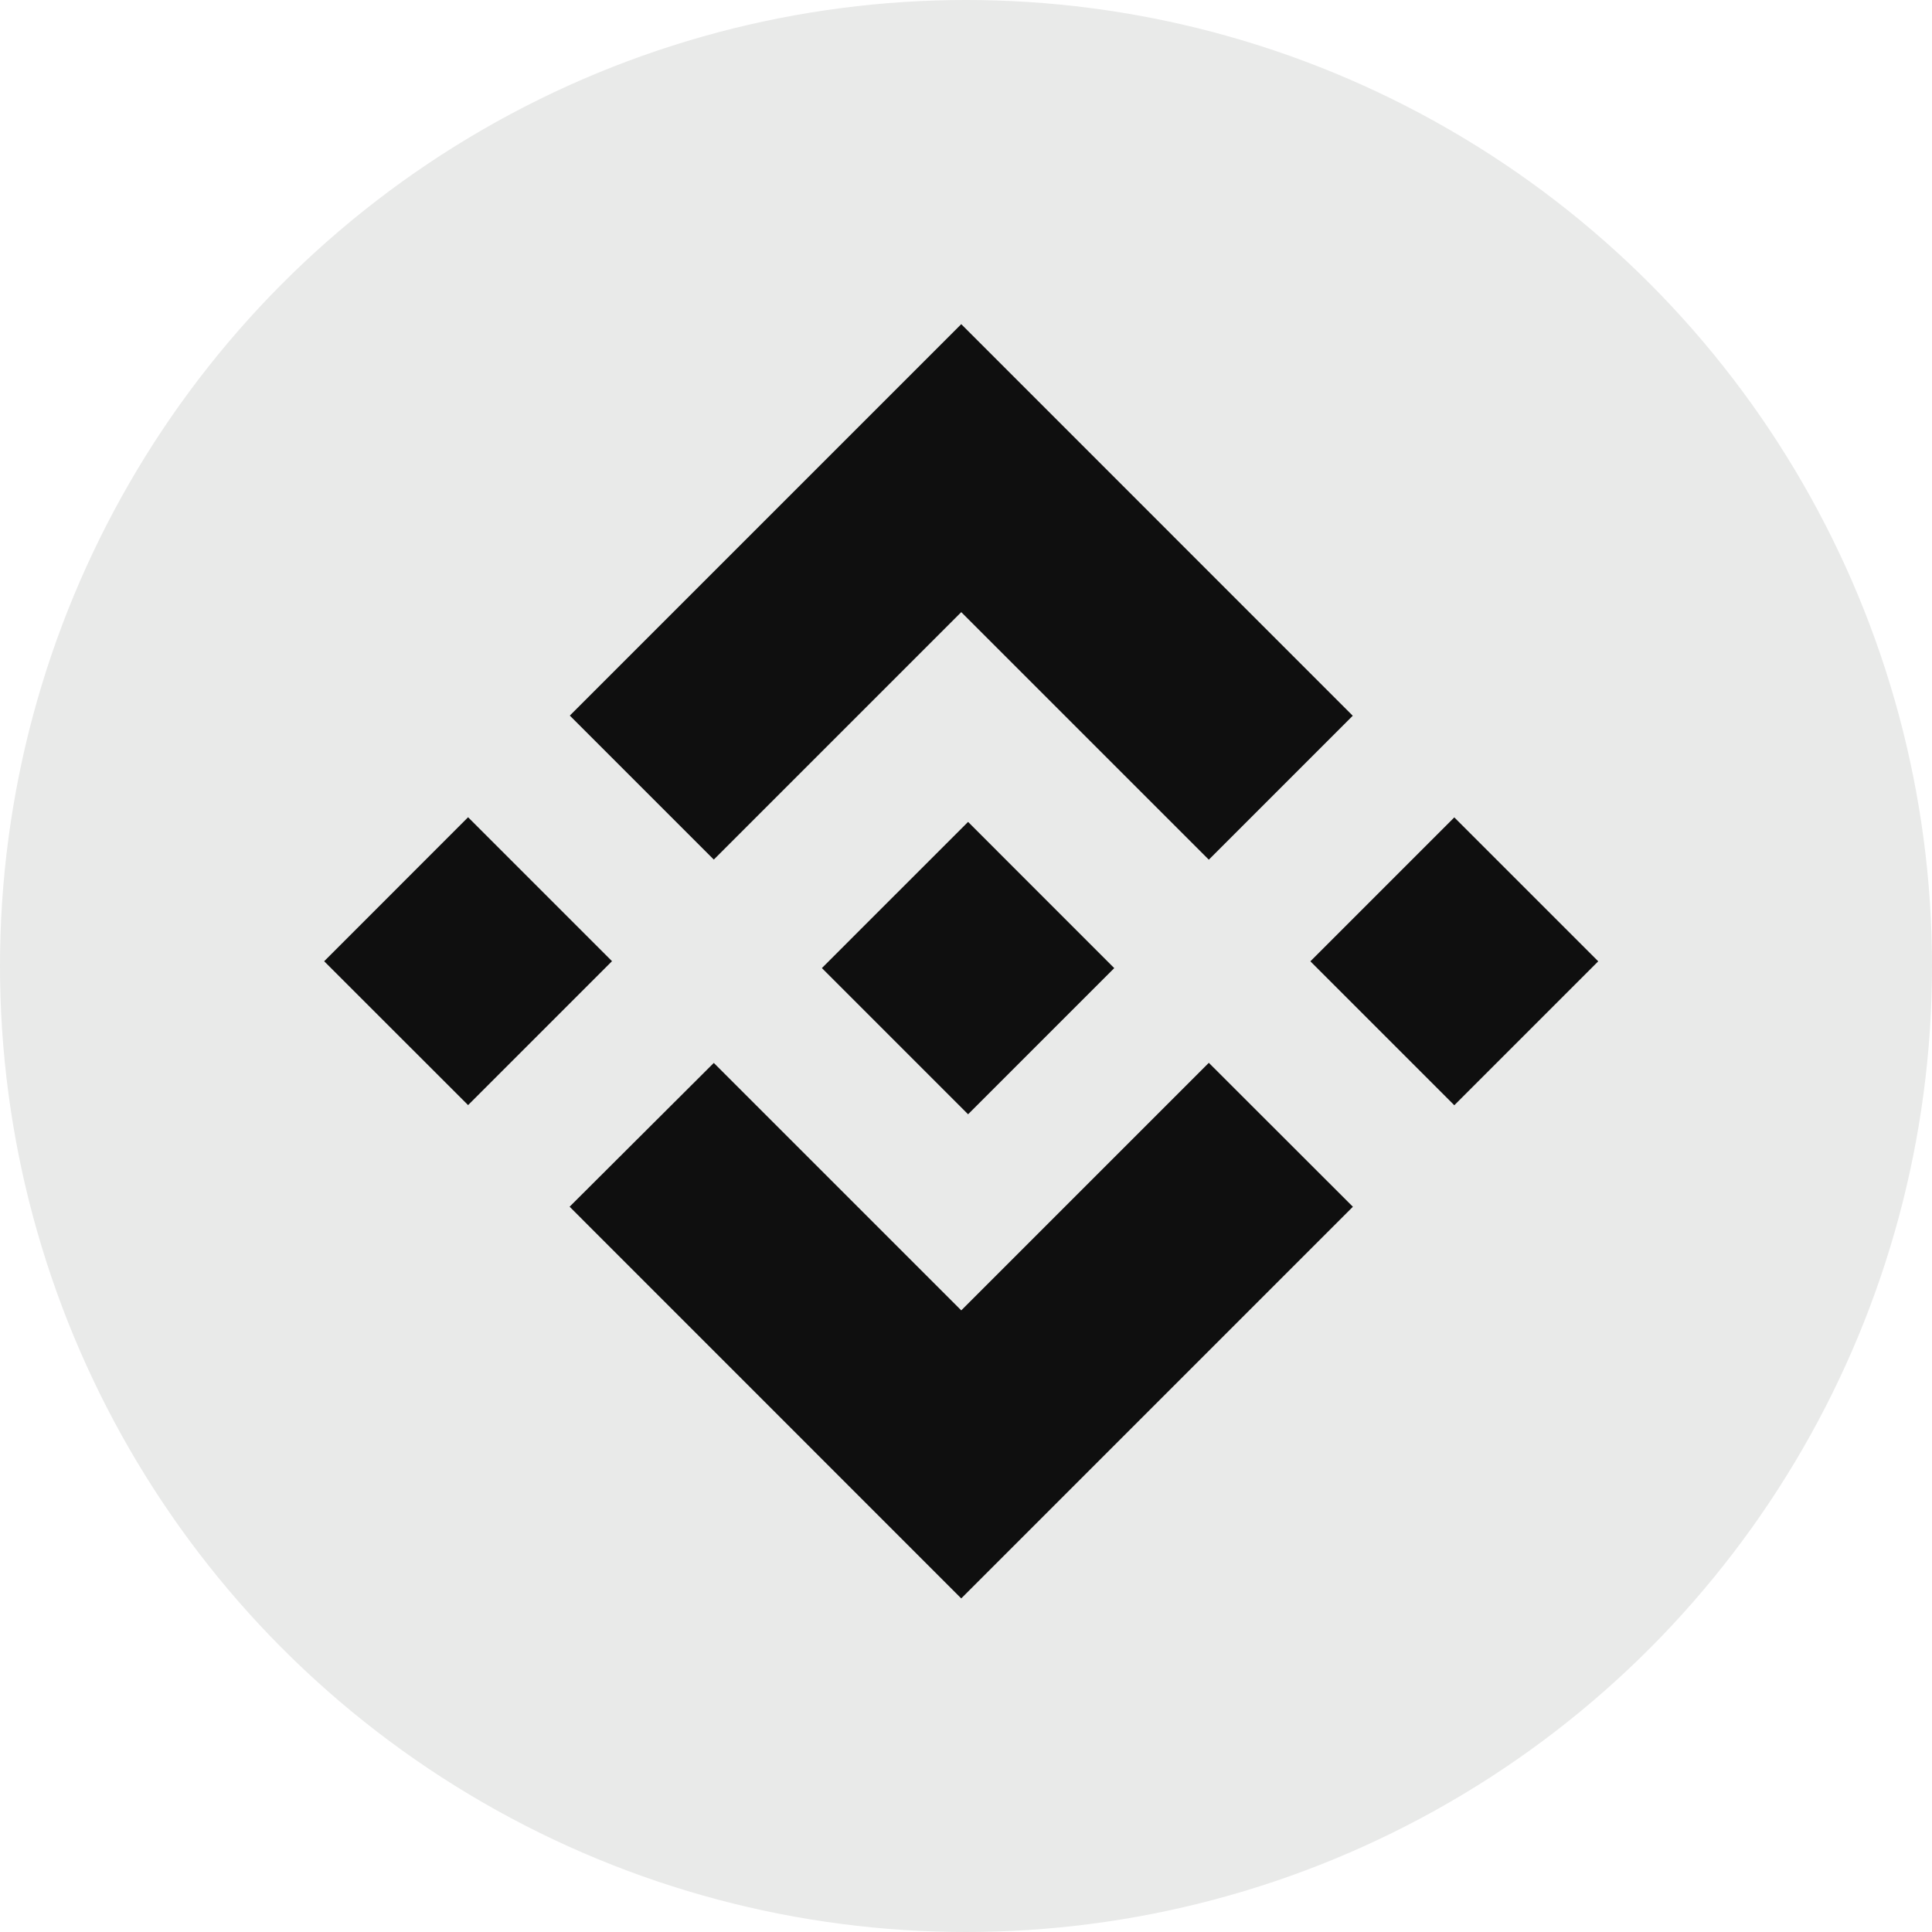 <svg xmlns="http://www.w3.org/2000/svg" width="149" height="149" viewBox="0 0 149 149">
 <g id="Group_6462" data-name="Group 6462" transform="translate(3918 2936)">
  <circle id="Ellipse_379" data-name="Ellipse 379" cx="74.5" cy="74.5" r="74.5" transform="translate(-3918 -2936)" fill="#e9eae9"/>
  <g id="Layer_1" data-name="Layer 1" transform="translate(-3892.473 -2910.474)">
   <path id="Path_6070" data-name="Path 6070" d="M30.05,41.293,49.134,22.209,68.227,41.3l11.1-11.1L49.134,0,18.946,30.188l11.1,11.1M0,49.134,11.1,38.028l11.1,11.1-11.1,11.1Zm30.05,7.842L49.134,76.059,68.227,56.967l11.11,11.1-.005.006-30.2,30.2L18.946,68.08l-.016-.016,11.12-11.089m46.009-7.836,11.1-11.1,11.1,11.1-11.1,11.1Z" transform="translate(-0.527 -0.526)" fill="#0f0f0f"/>
   <path id="Path_6071" data-name="Path 6071" d="M985.726,974.457h0L974.463,963.19l-8.328,8.326h0l-.957.958-1.973,1.973-.016.015.016.016,11.258,11.26,11.269-11.267.005-.007-.011-.006" transform="translate(-925.33 -925.329)" fill="#0f0f0f"/>
  </g>
 </g>
</svg>
